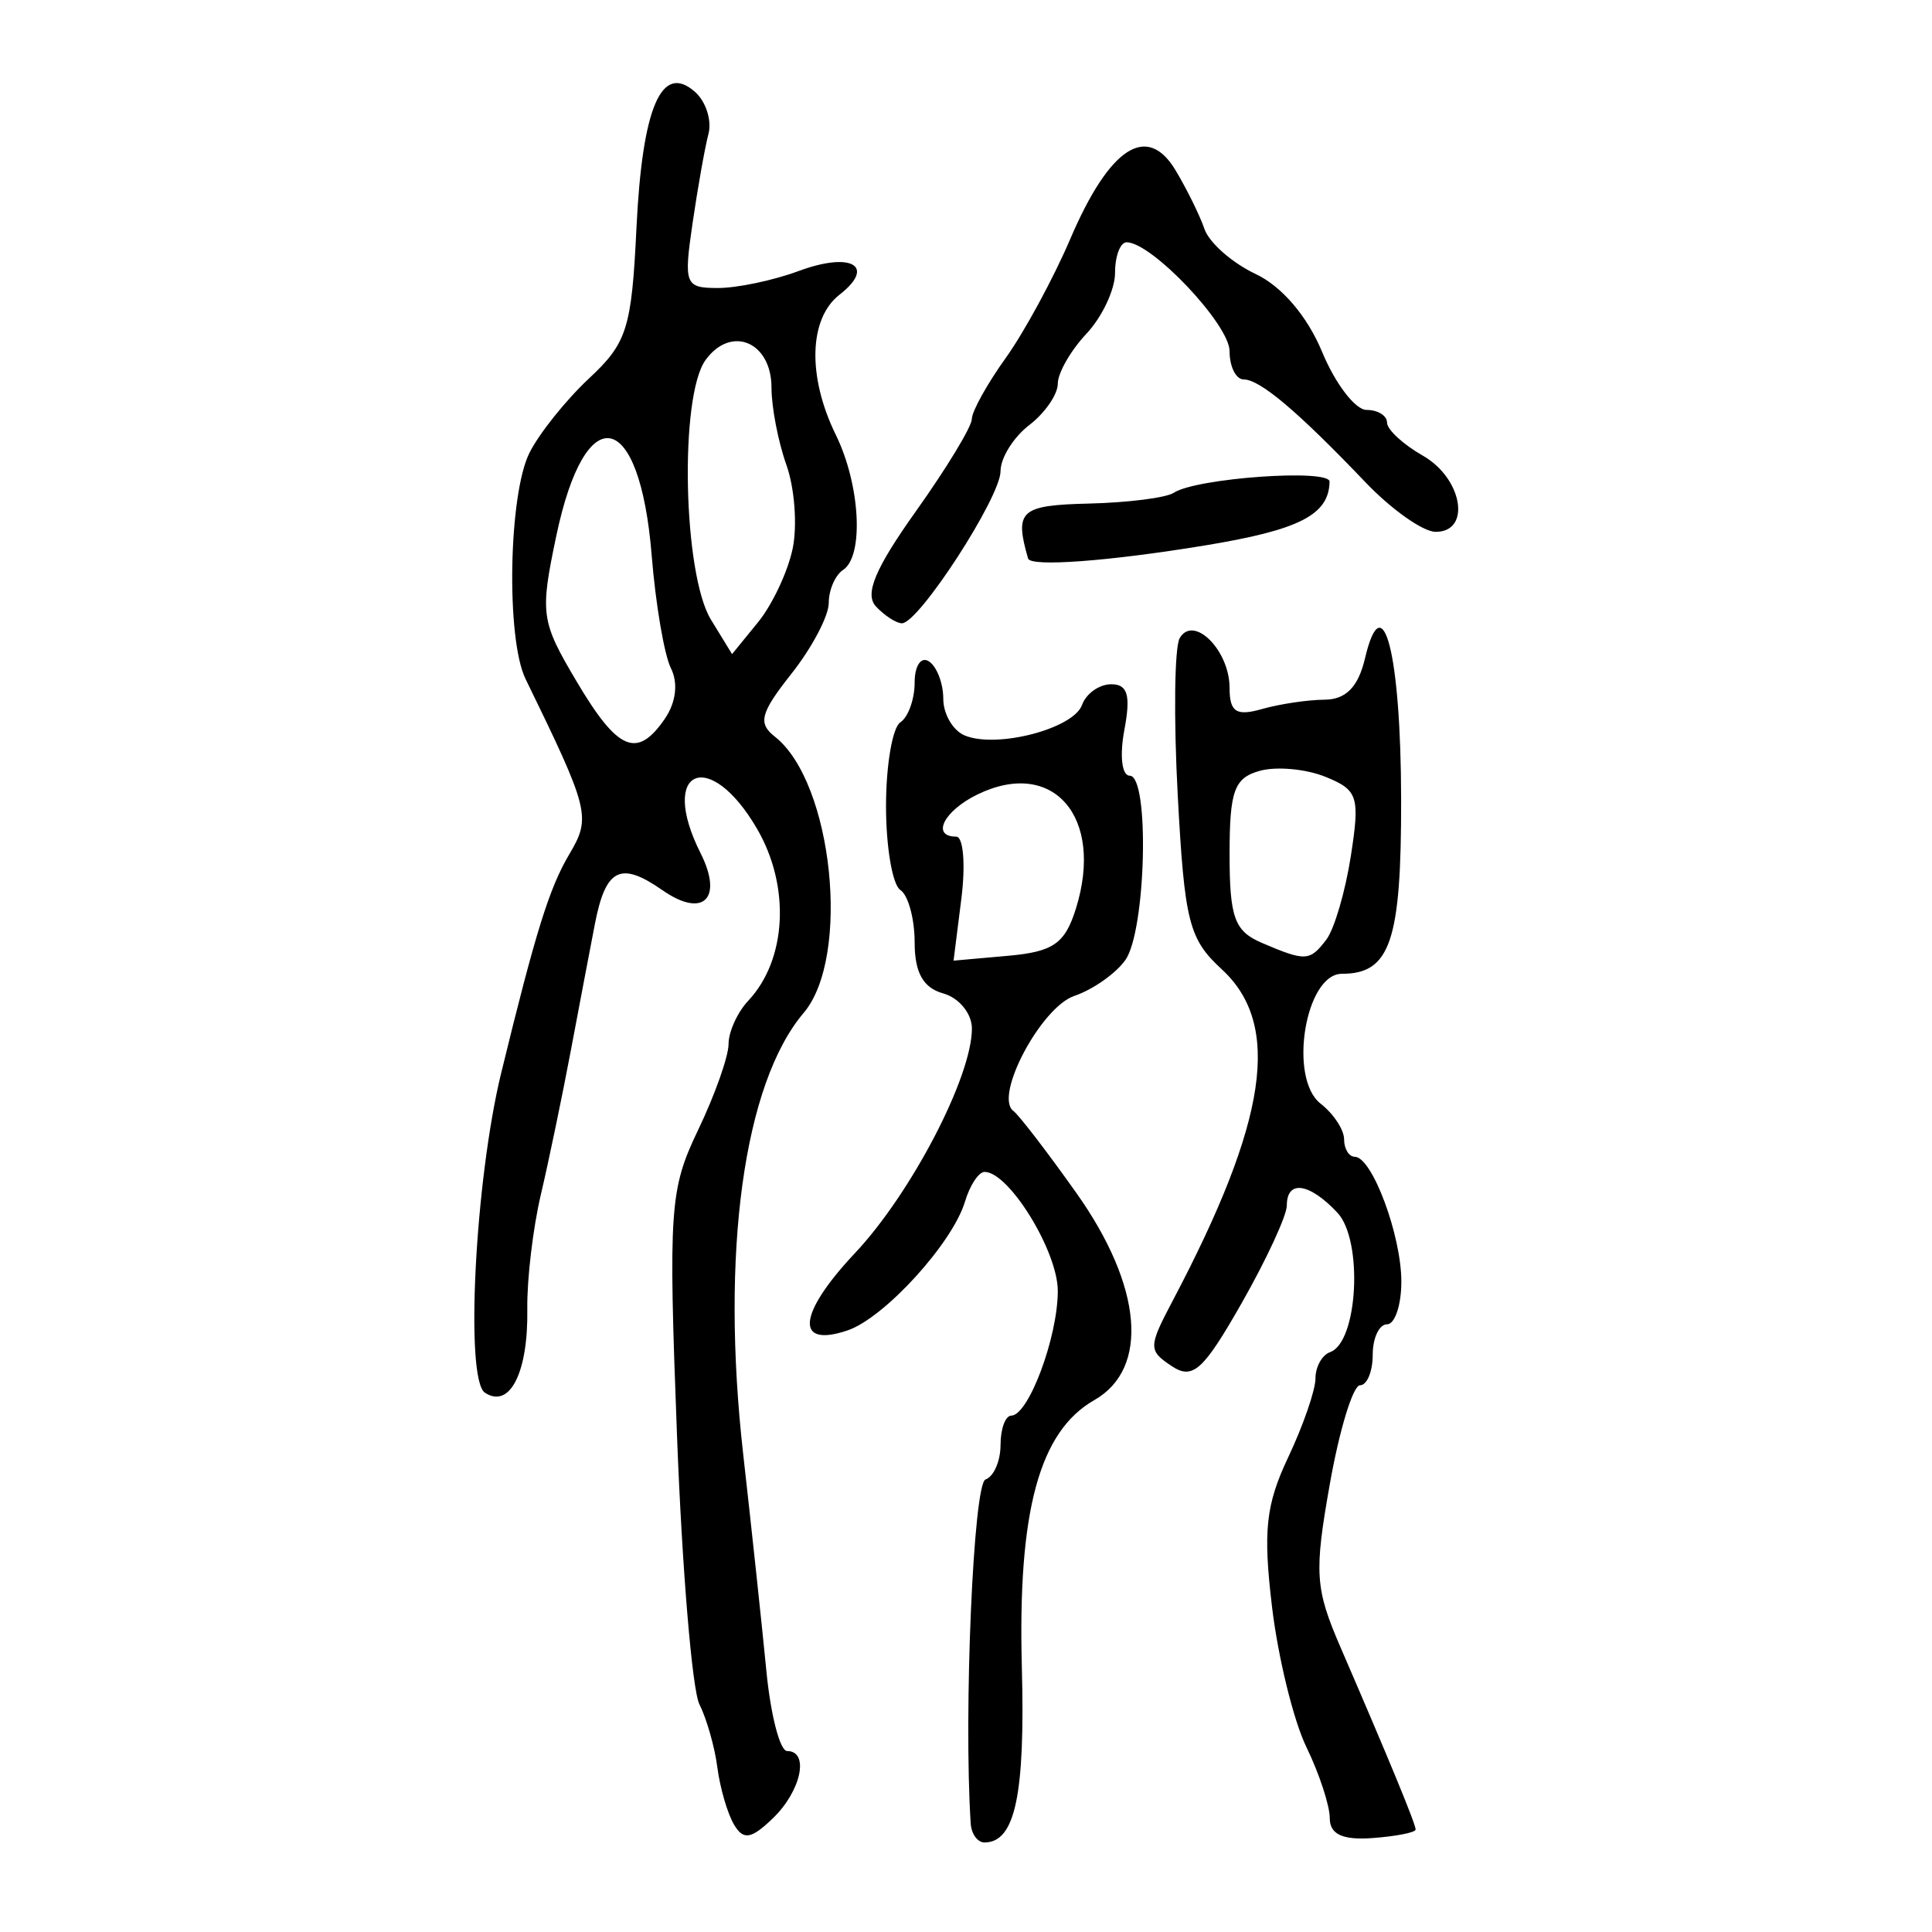<?xml version="1.0" encoding="UTF-8" standalone="no"?>
<!-- Created with Inkscape (http://www.inkscape.org/) -->

<svg
   xmlns:dc="http://purl.org/dc/elements/1.1/"
   xmlns:cc="http://creativecommons.org/ns#"
   xmlns:rdf="http://www.w3.org/1999/02/22-rdf-syntax-ns#"
   xmlns:svg="http://www.w3.org/2000/svg"
   xmlns="http://www.w3.org/2000/svg"
   xmlns:sodipodi="http://sodipodi.sourceforge.net/DTD/sodipodi-0.dtd"
   xmlns:inkscape="http://www.inkscape.org/namespaces/inkscape"
   version="1.0"
   width="300"
   height="300"
   id="svg2"
   inkscape:version="0.48.4 r9939"
   sodipodi:docname="dessin.svg">
  <sodipodi:namedview
     pagecolor="#ffffff"
     bordercolor="#666666"
     borderopacity="1"
     objecttolerance="10"
     gridtolerance="10"
     guidetolerance="10"
     inkscape:pageopacity="0"
     inkscape:pageshadow="2"
     inkscape:window-width="1215"
     inkscape:window-height="1000"
     id="namedview2988"
     showgrid="false"
     inkscape:zoom="2.2250294"
     inkscape:cx="124.56767"
     inkscape:cy="138.09744"
     inkscape:window-x="65"
     inkscape:window-y="24"
     inkscape:window-maximized="1"
     inkscape:current-layer="svg2" />
  <defs
     id="defs5" />
  <path
     style="fill:#000000"
     d="m 113.963,283.293 c -1.007,-1.712 -2.164,-5.692 -2.571,-8.846 -0.407,-3.154 -1.661,-7.566 -2.787,-9.806 -1.126,-2.24 -2.692,-21.011 -3.479,-41.712 -1.345,-35.35 -1.145,-38.239 3.286,-47.485 2.595,-5.415 4.718,-11.409 4.718,-13.32 0,-1.911 1.378,-4.942 3.063,-6.736 5.975,-6.362 6.564,-17.732 1.379,-26.663 -7.402,-12.751 -15.371,-9.341 -8.785,3.76 3.562,7.086 0.396,10.153 -5.928,5.742 -6.513,-4.543 -8.811,-3.39 -10.488,5.265 -0.697,3.595 -2.369,12.394 -3.717,19.552 -1.348,7.158 -3.453,17.275 -4.677,22.481 -1.224,5.206 -2.168,13.193 -2.097,17.748 0.153,9.863 -2.718,15.528 -6.583,12.986 -3.117,-2.051 -1.54,-32.985 2.532,-49.665 5.35,-21.916 7.46,-28.693 10.571,-33.944 3.414,-5.762 3.146,-6.838 -6.795,-27.23 -3.033,-6.222 -2.646,-28.591 0.608,-35.098 1.508,-3.017 5.677,-8.223 9.264,-11.571 5.893,-5.499 6.602,-7.75 7.352,-23.336 0.904,-18.776 3.896,-25.74 9.089,-21.151 1.699,1.501 2.64,4.443 2.09,6.537 -0.55,2.094 -1.66,8.333 -2.468,13.864 -1.389,9.51 -1.174,10.057 3.951,10.057 2.981,0 8.622,-1.188 12.534,-2.64 8.185,-3.038 12.062,-0.779 6.327,3.686 -4.763,3.708 -4.997,12.711 -0.566,21.756 3.805,7.766 4.398,18.823 1.125,20.977 -1.223,0.804 -2.223,3.11 -2.223,5.123 0,2.013 -2.598,6.947 -5.773,10.964 -4.85,6.136 -5.263,7.705 -2.586,9.807 8.996,7.065 11.825,34.203 4.469,42.878 -9.317,10.988 -12.922,37.253 -9.4,68.481 1.321,11.714 2.944,26.889 3.606,33.722 0.662,6.833 2.111,12.424 3.221,12.424 3.5,0 2.188,6.201 -2.208,10.436 -3.383,3.259 -4.59,3.45 -6.056,0.958 z M 103.236,111.606 c 1.734,-2.525 2.098,-5.546 0.945,-7.841 -1.032,-2.053 -2.376,-9.932 -2.986,-17.508 -1.841,-22.857 -10.285,-24.594 -14.814,-3.048 -2.555,12.155 -2.404,13.232 3.171,22.634 6.392,10.779 9.377,12.037 13.686,5.764 z m 19.852,-26.439 c 0.737,-3.571 0.298,-9.41 -0.975,-12.975 -1.273,-3.565 -2.315,-8.96 -2.315,-11.99 0,-7.141 -6.291,-9.769 -10.25,-4.281 -4.065,5.635 -3.484,33.227 0.848,40.298 l 3.279,5.352 4.037,-4.955 c 2.22,-2.725 4.639,-7.877 5.376,-11.449 z M 150.728,283.138 c -1.106,-17.242 0.423,-52.736 2.301,-53.402 1.284,-0.456 2.334,-2.869 2.334,-5.364 0,-2.495 0.75,-4.544 1.667,-4.554 2.688,-0.03 7.224,-12.191 7.224,-19.367 0,-6.15 -7.583,-18.478 -11.365,-18.478 -0.92,0 -2.291,2.076 -3.047,4.612 -1.921,6.443 -12.519,18.069 -18.231,19.999 -8.237,2.783 -7.73,-2.564 1.137,-11.989 8.75,-9.301 18.17,-27.388 18.17,-34.889 0,-2.314 -2.001,-4.764 -4.446,-5.445 -3.122,-0.869 -4.446,-3.228 -4.446,-7.921 0,-3.676 -1,-7.342 -2.223,-8.146 -1.223,-0.804 -2.223,-6.661 -2.223,-13.015 0,-6.354 1,-12.211 2.223,-13.015 1.223,-0.804 2.223,-3.592 2.223,-6.195 0,-2.603 1,-4.075 2.223,-3.27 1.223,0.804 2.223,3.416 2.223,5.803 0,2.387 1.511,4.957 3.358,5.712 4.988,2.038 16.857,-1.063 18.187,-4.752 0.637,-1.767 2.677,-3.213 4.532,-3.213 2.564,0 3.054,1.705 2.041,7.099 -0.752,4.005 -0.389,7.099 0.834,7.099 3.12,0 2.538,24.131 -0.69,28.644 -1.494,2.088 -5.051,4.586 -7.906,5.55 -5.171,1.747 -12.516,15.583 -9.478,17.855 0.879,0.657 5.293,6.407 9.808,12.776 10.25,14.457 11.352,27.242 2.769,32.132 -8.548,4.87 -11.902,17.232 -11.255,41.478 0.529,19.838 -1.044,27.214 -5.804,27.214 -1.073,0 -2.036,-1.331 -2.14,-2.958 z m 16.35,-142.087 c 4.409,-14.173 -3.543,-23.389 -15.273,-17.699 -5.239,2.541 -7.274,6.56 -3.322,6.56 1.106,0 1.465,4.333 0.798,9.628 l -1.213,9.628 8.477,-0.754 c 7.019,-0.625 8.83,-1.891 10.533,-7.364 z m 39.409,141.283 c 0,-1.965 -1.634,-6.936 -3.631,-11.048 -1.997,-4.112 -4.399,-13.909 -5.337,-21.772 -1.409,-11.805 -0.97,-15.856 2.52,-23.243 2.324,-4.921 4.226,-10.423 4.226,-12.227 0,-1.804 1.024,-3.643 2.275,-4.087 4.332,-1.537 5.156,-17.368 1.128,-21.656 -4.361,-4.643 -7.849,-5.14 -7.849,-1.118 0,1.564 -3.158,8.39 -7.017,15.17 -5.962,10.473 -7.596,11.942 -10.863,9.77 -3.638,-2.419 -3.631,-2.966 0.14,-10.113 14.767,-27.99 16.977,-42.907 7.631,-51.505 -5.103,-4.694 -5.78,-7.375 -6.832,-27.045 -0.642,-12.009 -0.505,-22.975 0.305,-24.371 2.149,-3.702 7.745,1.879 7.745,7.724 0,3.739 1.039,4.423 5.001,3.292 2.751,-0.785 7.143,-1.441 9.762,-1.459 3.305,-0.022 5.221,-1.985 6.265,-6.417 2.763,-11.72 5.575,-0.752 5.611,21.884 0.035,22.029 -1.685,27.096 -9.201,27.096 -5.687,0 -8.348,16.236 -3.304,20.163 2.007,1.562 3.648,4.054 3.648,5.537 0,1.483 0.75,2.705 1.667,2.716 2.691,0.03 7.224,12.194 7.224,19.385 0,3.645 -1,6.628 -2.223,6.628 -1.223,0 -2.223,2.13 -2.223,4.733 0,2.603 -0.887,4.733 -1.971,4.733 -1.084,0 -3.191,6.884 -4.682,15.297 -2.459,13.874 -2.303,16.241 1.676,25.439 7.541,17.432 11.645,27.391 11.641,28.248 -0.002,0.454 -3.003,1.049 -6.668,1.322 -4.666,0.348 -6.664,-0.575 -6.664,-3.076 z m -0.523,-136.448 c 1.234,-1.627 2.943,-7.475 3.799,-12.996 1.427,-9.214 1.103,-10.221 -3.956,-12.269 -3.031,-1.227 -7.619,-1.644 -10.195,-0.926 -3.962,1.103 -4.684,3.097 -4.684,12.936 0,9.851 0.766,11.96 5.001,13.773 6.803,2.911 7.459,2.878 10.035,-0.518 z M 136.014,94.167 c -1.793,-1.909 -0.116,-5.902 6.214,-14.79 4.769,-6.696 8.675,-13.139 8.68,-14.318 0.004,-1.179 2.373,-5.441 5.261,-9.473 2.888,-4.031 7.401,-12.354 10.029,-18.495 6.089,-14.23 11.908,-18.029 16.333,-10.664 1.745,2.903 3.771,7.016 4.503,9.141 0.732,2.124 4.303,5.263 7.935,6.975 4.076,1.921 8.032,6.557 10.333,12.111 2.051,4.949 5.157,8.998 6.902,8.998 1.745,0 3.173,0.885 3.173,1.967 0,1.082 2.501,3.391 5.557,5.133 6.168,3.514 7.574,11.832 2.001,11.832 -1.956,0 -6.861,-3.461 -10.9,-7.691 -10.511,-11.008 -16.39,-15.973 -18.91,-15.973 -1.209,0 -2.197,-1.975 -2.197,-4.39 0,-4.129 -12.083,-16.908 -15.988,-16.908 -0.987,0 -1.794,2.13 -1.794,4.733 0,2.603 -2.001,6.863 -4.446,9.466 -2.445,2.603 -4.446,6.095 -4.446,7.76 0,1.665 -2.001,4.562 -4.446,6.438 -2.445,1.876 -4.446,5.096 -4.446,7.155 0,4.036 -12.69,23.608 -15.307,23.608 -0.872,0 -2.691,-1.177 -4.042,-2.615 z m 23.625,-7.442 c -2.139,-7.44 -1.212,-8.276 9.453,-8.532 6.066,-0.145 11.994,-0.9 13.173,-1.676 3.477,-2.288 24.226,-3.765 24.189,-1.722 -0.093,5.138 -4.674,7.487 -19.285,9.891 -15.038,2.474 -27.146,3.371 -27.529,2.038 z"
     id="path3029"
     inkscape:connector-curvature="0" />
</svg>
